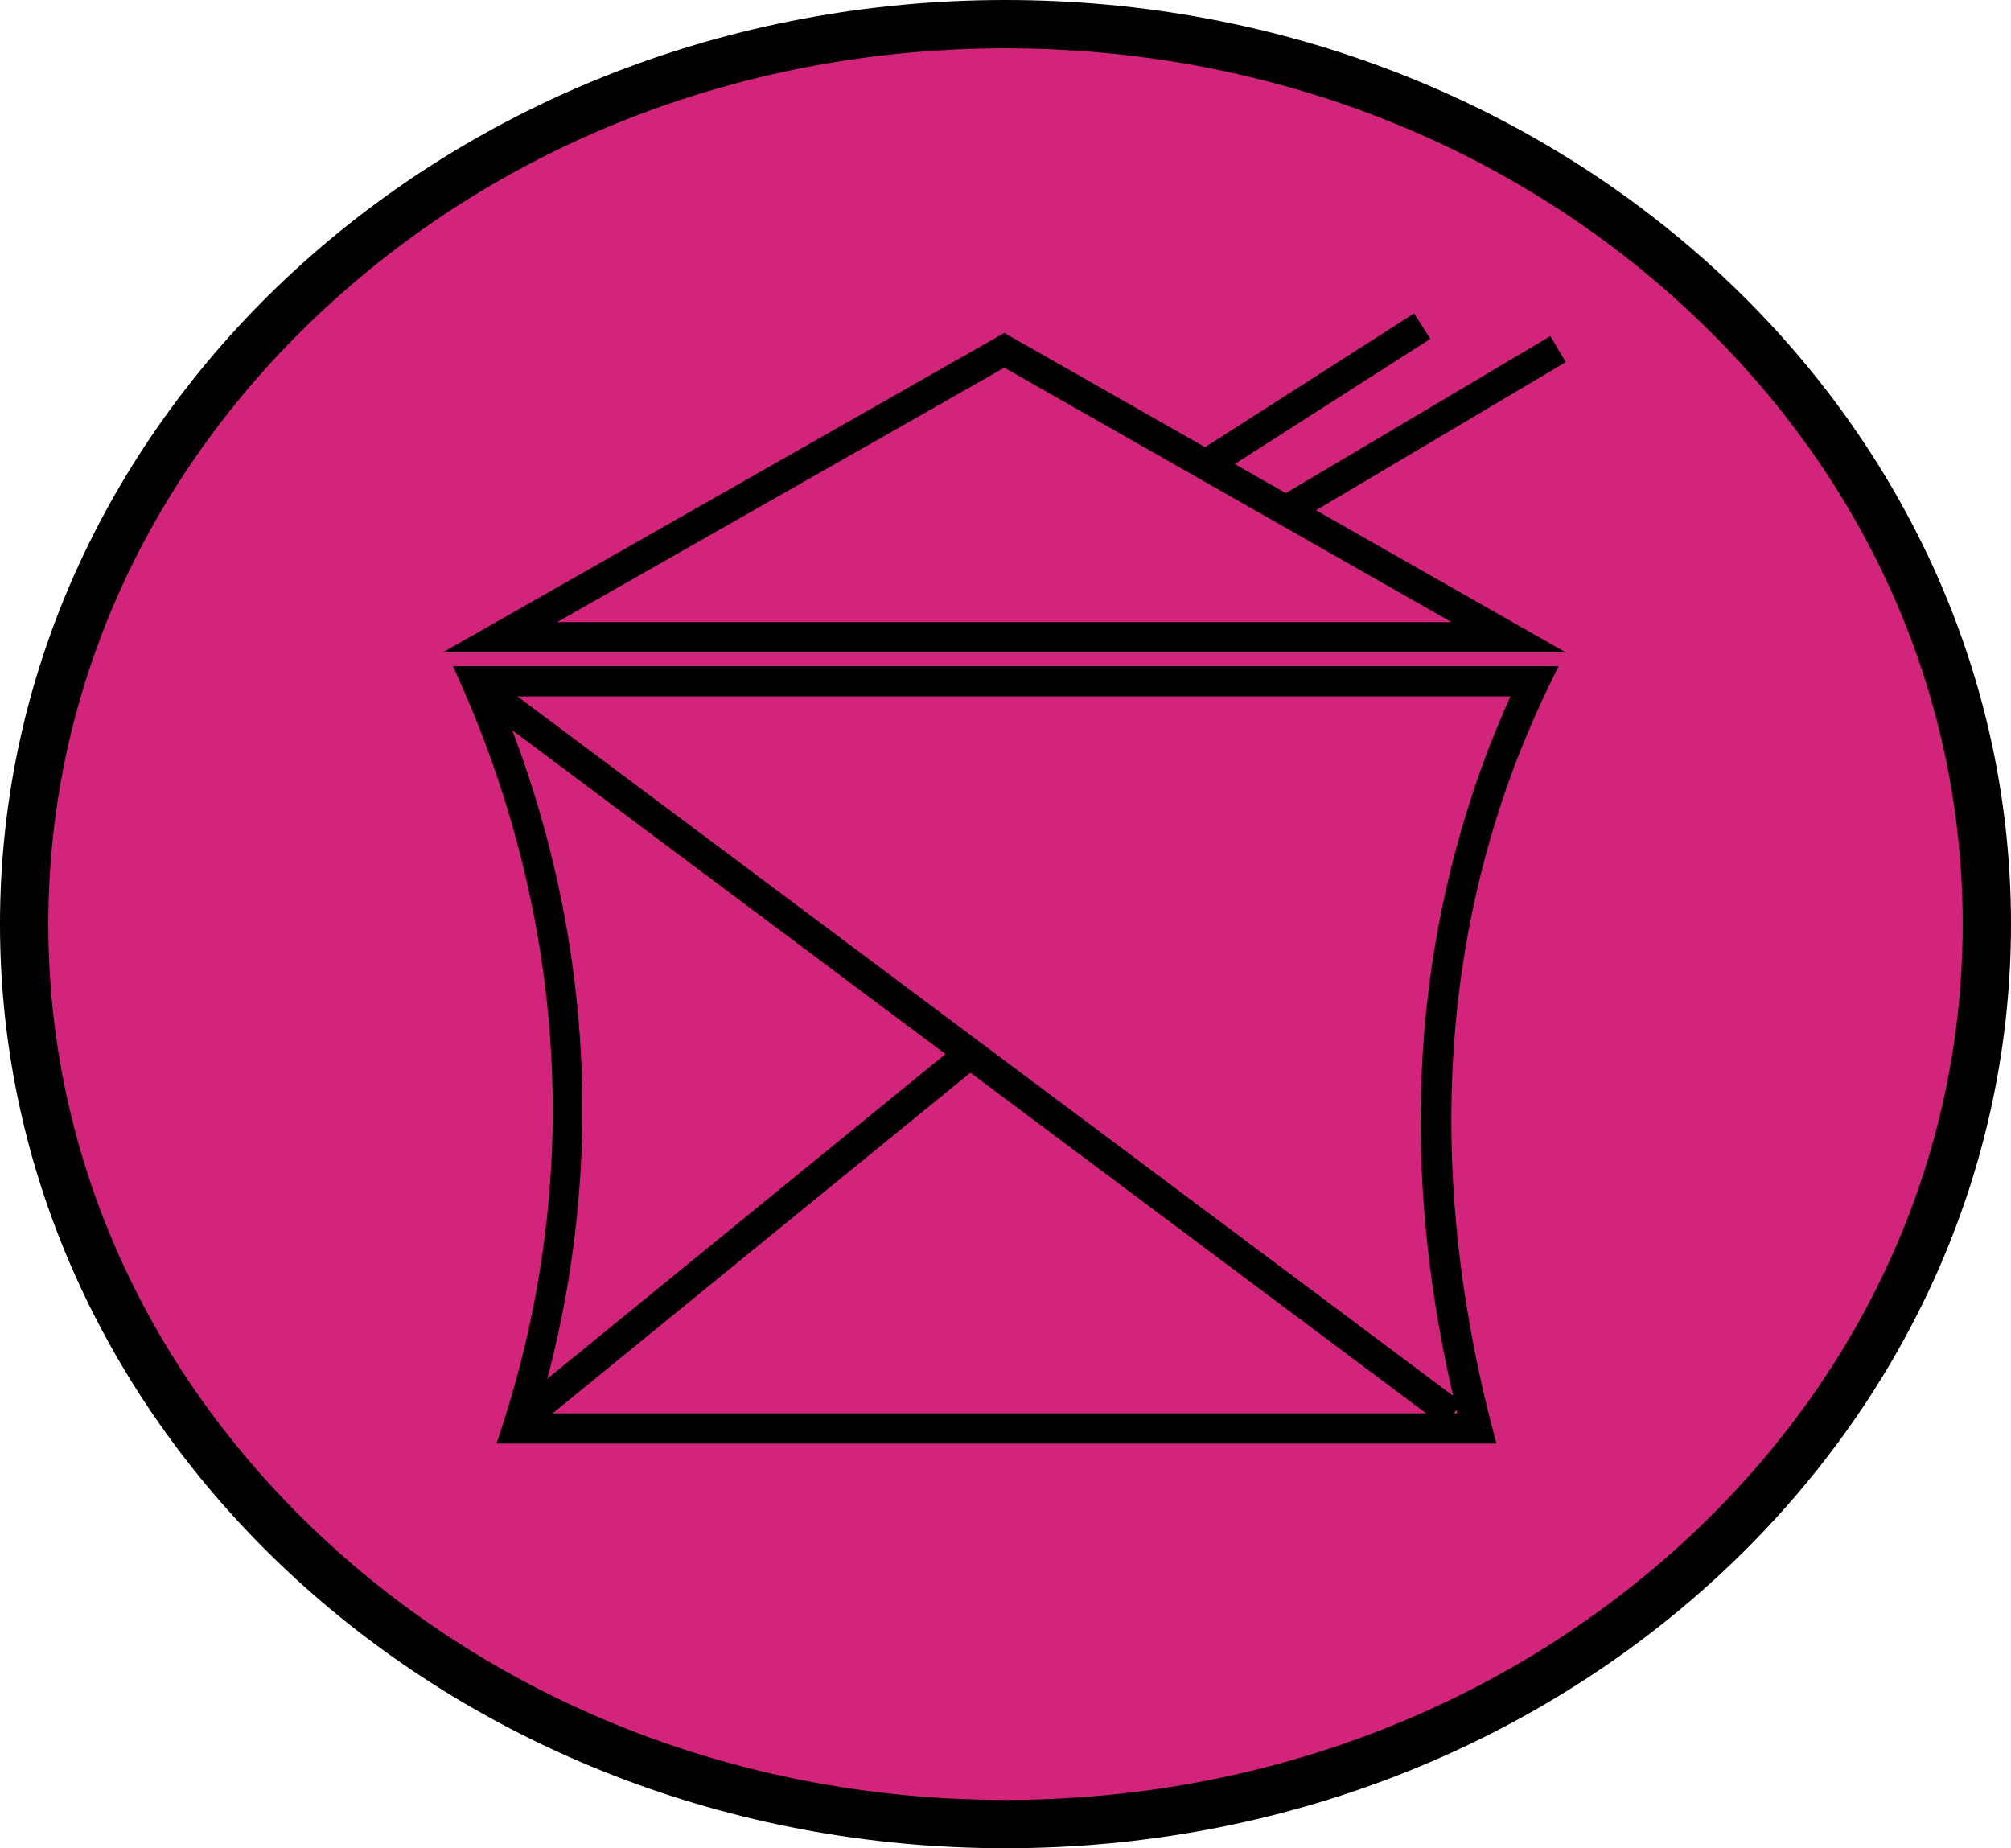 <?xml version="1.0" encoding="UTF-8"?><svg id="Lager_2" xmlns="http://www.w3.org/2000/svg" viewBox="0 0 333 306"><g id="Lager_1-2"><path d="M166.5,302c-89.6,0-162.5-66.8-162.5-149S76.9,4,166.5,4s162.5,66.8,162.5,149-72.9,149-162.5,149Z" style="fill:#d3247c; stroke-width:0px;"/><path d="M166.5,8c42.5,0,82.4,15.2,112.3,42.7,29.8,27.4,46.2,63.7,46.2,102.3s-16.4,74.9-46.2,102.3c-30,27.5-69.9,42.7-112.3,42.7s-82.4-15.2-112.3-42.7c-29.8-27.4-46.2-63.7-46.2-102.3S24.4,78.1,54.2,50.7C84.1,23.2,124,8,166.5,8M166.5,0C74.5,0,0,68.5,0,153s74.5,153,166.5,153,166.5-68.5,166.5-153S258.5,0,166.5,0h0Z" style="fill:#000; stroke-width:0px;"/><path d="M85.6,236.5c4.8-15,7.6-30.5,8.2-46,1.1-26.5-4-52.7-15-77.7h175.1c-2,4.2-3.8,8.5-5.5,12.8-12.9,34.1-14.2,71.4-4,110.9H85.6Z" style="fill:#d3247c; stroke-width:0px;"/><path d="M250.1,115.3c-1.4,3.1-2.7,6.3-3.9,9.4-12.7,33.7-14.4,70.4-4.9,109.3H89c4.3-14.2,6.7-28.8,7.3-43.4,1-25.7-3.6-51-13.7-75.3h167.4M258,110.3H75c7.5,16.2,17.8,44.5,16.4,80.1-.8,19.6-4.9,36.1-9.2,48.6h165.6c-7.6-27.9-13.3-69.2,3.1-112.5,2.2-5.7,4.6-11.1,7.2-16.2h0Z" style="fill:#000; stroke-width:0px;"/><line x1="81.1" y1="115" x2="240.6" y2="234.2" style="fill:none; stroke:#000; stroke-miterlimit:10; stroke-width:5px;"/><line x1="87.3" y1="234.2" x2="160.9" y2="174.2" style="fill:none; stroke:#000; stroke-miterlimit:10; stroke-width:5px;"/><polygon points="166.3 58 249.8 105.5 82.8 105.5 166.3 58" style="fill:none; fill-rule:evenodd; stroke:#000; stroke-miterlimit:10; stroke-width:5px;"/><line x1="199.7" y1="76.9" x2="235.5" y2="54" style="fill:none; stroke:#000; stroke-miterlimit:10; stroke-width:5px;"/><line x1="213" y1="84.5" x2="258" y2="57.8" style="fill:none; stroke:#000; stroke-miterlimit:10; stroke-width:5px;"/></g></svg>
